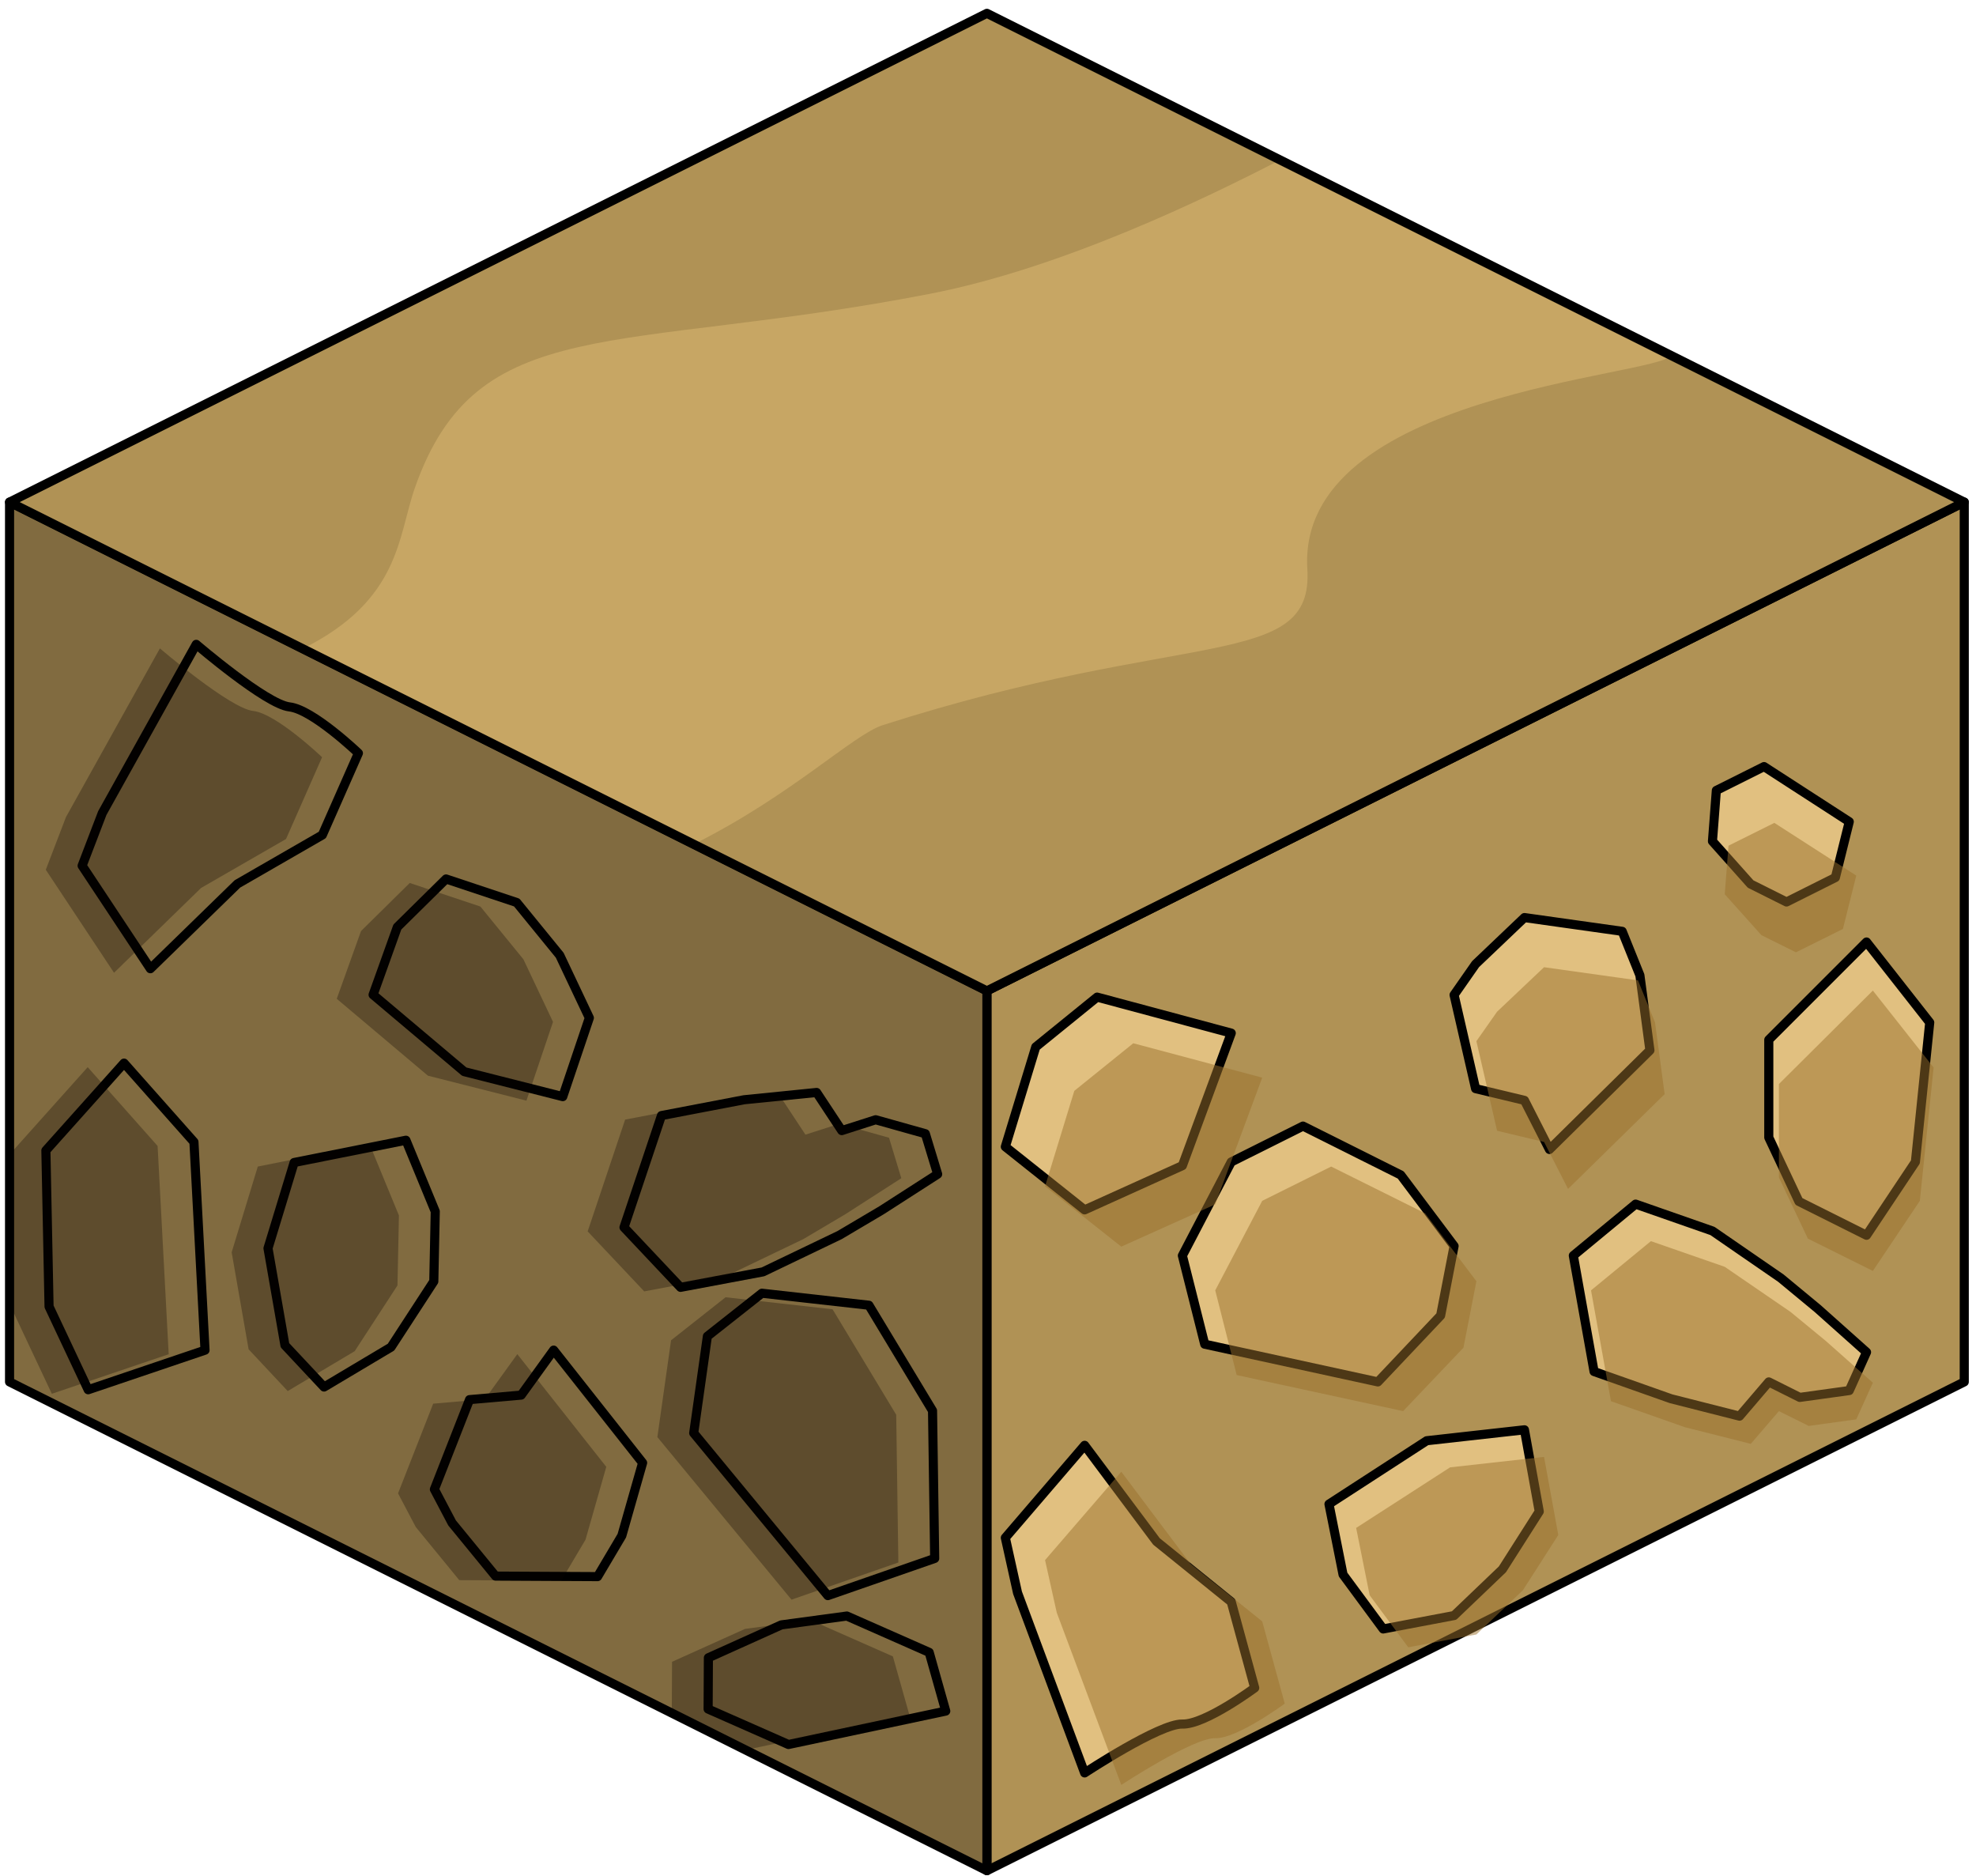 <?xml version="1.0" encoding="UTF-8" standalone="no"?><!DOCTYPE svg PUBLIC "-//W3C//DTD SVG 1.1//EN" "http://www.w3.org/Graphics/SVG/1.1/DTD/svg11.dtd"><svg width="100%" height="100%" viewBox="0 0 217 206" version="1.1" xmlns="http://www.w3.org/2000/svg" xmlns:xlink="http://www.w3.org/1999/xlink" xml:space="preserve" xmlns:serif="http://www.serif.com/" style="fill-rule:evenodd;clip-rule:evenodd;stroke-linecap:round;stroke-linejoin:round;stroke-miterlimit:1.5;"><g id="Dirt_Block03"><g><path d="M215.711,55.129l0,96.598l-107.331,53.666l0,-96.599l107.331,-53.665Z" style="fill:#b09255;stroke:#000;stroke-width:1px;"/><path d="M204.978,103.428l6.94,8.837l-1.573,15.312l-5.367,8.05l-7.424,-3.712l-3.309,-7.021l0,-10.733l10.733,-10.733" style="fill:#e1c080;stroke:#000;stroke-width:1px;"/><path d="M193.723,84.167l9.359,6.054l-1.526,6.129l-5.366,2.684l-3.943,-1.972l-4.189,-4.696l0.428,-5.581l5.237,-2.618Z" style="fill:#e1c080;stroke:#000;stroke-width:1px;"/><path d="M162.046,105.855l5.366,-5.11l10.733,1.511l1.945,4.827l1.1,8.239l-11.034,10.883l-2.744,-5.39l-5.366,-1.287l-2.362,-10.291l2.362,-3.382" style="fill:#e1c080;stroke:#000;stroke-width:1px;"/><path d="M179.619,132.207l-6.84,5.652l2.278,12.729l8.455,2.989l7.519,1.909l3.214,-3.759l3.402,1.701l5.435,-0.753l1.896,-4.211l-5.366,-4.787l-4.042,-3.345l-7.512,-5.176l-8.439,-2.949Z" style="fill:#e1c080;stroke:#000;stroke-width:1px;"/><path d="M143.091,123.639l-7.878,3.938l-5.367,10.282l2.452,9.727l19.015,4.141l6.893,-7.287l1.478,-7.632l-5.86,-7.803l-10.733,-5.366Z" style="fill:#e1c080;stroke:#000;stroke-width:1px;"/><path d="M119.113,158.69l-8.709,10.148l1.338,6.036l7.371,19.785c0,0 8.248,-5.443 10.733,-5.366c2.486,0.076 7.943,-3.971 7.943,-3.971l-2.576,-9.446l-8.208,-6.629l-7.892,-10.557Z" style="fill:#e1c080;stroke:#000;stroke-width:1px;"/><path d="M167.412,156.986l-10.733,1.199l-10.733,6.958l1.544,7.736l4.409,5.974l7.785,-1.474l5.306,-5.072l4.047,-6.351l-1.625,-8.97" style="fill:#e1c080;stroke:#000;stroke-width:1px;"/><path d="M110.404,125.906l8.709,6.931l10.733,-4.854l5.367,-14.553l-14.73,-3.951l-6.736,5.466l-3.343,10.961" style="fill:#e1c080;stroke:#000;stroke-width:1px;"/><path d="M123.138,161.591l-8.372,9.701l1.286,5.77l7.086,18.914c0,0 7.927,-5.203 10.317,-5.13c2.389,0.073 7.634,-3.797 7.634,-3.797l-2.476,-9.029l-7.889,-6.337l-7.586,-10.092Zm46.426,-1.63l-10.317,1.147l-10.317,6.651l1.484,7.395l4.238,5.712l7.483,-1.41l5.101,-4.848l3.89,-6.072l-1.562,-8.575Zm11.734,-23.688l-6.575,5.403l2.189,12.169l8.128,2.858l7.227,1.825l3.09,-3.594l3.27,1.626l5.224,-0.72l1.823,-4.025l-5.159,-4.577l-3.885,-3.198l-7.221,-4.948l-8.111,-2.819Zm-35.113,-8.191l-7.572,3.765l-5.158,9.829l2.356,9.299l18.278,3.959l6.625,-6.966l1.421,-7.296l-5.633,-7.46l-10.317,-5.13Zm59.489,-19.321l6.671,8.448l-1.513,14.638l-5.158,7.696l-7.137,-3.549l-3.18,-6.712l0,-10.26l10.317,-10.261Zm-90.908,21.488l3.213,-10.478l6.475,-5.225l14.159,3.776l-5.158,13.913l-10.317,4.64l-8.372,-6.626Zm49.64,-19.168l5.158,-4.885l10.317,1.445l1.869,4.615l1.058,7.875l-10.606,10.405l-2.638,-5.153l-5.158,-1.231l-2.271,-9.838l2.271,-3.233Zm30.449,-20.733l8.996,5.787l-1.467,5.86l-5.158,2.565l-3.79,-1.884l-4.027,-4.49l0.412,-5.335l5.034,-2.503Z" style="fill:#9b712c;fill-opacity:0.5;"/></g><path d="M1.049,55.129l107.331,53.665l0,96.599l-107.331,-53.666l0,-96.598" style="fill:#816b40;"/><clipPath id="_clip1"><path d="M1.049,55.129l107.331,53.665l0,96.599l-107.331,-53.666l0,-96.598"/></clipPath><g clip-path="url(#_clip1)"><path d="M90.91,175.191l11.735,-4.08l-0.236,-16.22l-6.989,-11.582l-11.748,-1.319l-5.988,4.725l-1.503,10.628l14.729,17.848" style="fill:#816b40;stroke:#000;stroke-width:1px;"/><path d="M86.589,191.539l17.272,-3.671l-1.819,-6.447l-9.042,-3.989l-7.196,0.973l-8.01,3.609l-0.029,5.632l8.824,3.893Z" style="fill:#816b40;stroke:#000;stroke-width:1px;"/><path d="M49.647,167.212l4.778,5.836l11.198,0.058l2.666,-4.498l2.281,-7.998l-9.77,-12.374l-3.564,4.94l-5.673,0.497l-3.86,9.848l1.944,3.691" style="fill:#816b40;stroke:#000;stroke-width:1px;"/><path d="M74.737,141.344l-6.21,-6.587l4.114,-12.273l9.074,-1.736l7.963,-0.801l2.764,4.188l3.72,-1.192l5.458,1.532l1.351,4.444l-6.164,3.963l-4.606,2.727l-8.414,4.037l-9.05,1.698Z" style="fill:#816b40;stroke:#000;stroke-width:1px;"/><path d="M35.587,152.289l-4.295,-4.586l-1.861,-10.647l2.87,-9.418l12.278,-2.445l3.22,7.815l-0.16,7.685l-4.698,7.216l-7.354,4.38Z" style="fill:#816b40;stroke:#000;stroke-width:1px;"/><path d="M16.513,106.361l-7.494,-11.309l2.215,-5.783l10.317,-18.523c0,0 7.679,6.584 10.235,6.868c2.555,0.284 7.573,5.082 7.573,5.082l-3.959,8.979l-9.33,5.376l-9.557,9.31Z" style="fill:#816b40;stroke:#000;stroke-width:1px;"/><path d="M61.802,120.404l-10.818,-2.742l-10.012,-8.444l2.664,-7.435l5.35,-5.277l7.761,2.587l4.722,5.79l3.252,6.875l-2.919,8.646" style="fill:#816b40;stroke:#000;stroke-width:1px;"/><path d="M5.039,126.318l8.581,-9.593l7.678,8.655l1.217,22.864l-12.832,4.344l-4.296,-9.13l-0.348,-17.14" style="fill:#816b40;stroke:#000;stroke-width:1px;"/><path d="M82.599,191.982l17.273,-3.67l-1.819,-6.448l-9.043,-3.989l-7.196,0.973l-8.01,3.609l-0.029,5.633l8.824,3.892Zm4.321,-16.347l-14.729,-17.849l1.503,-10.627l5.988,-4.726l11.749,1.32l6.989,11.581l0.235,16.221l-11.735,4.08Zm-41.263,-7.98l-1.944,-3.691l3.86,-9.847l5.673,-0.498l3.564,-4.94l9.77,12.374l-2.281,7.998l-2.666,4.498l-11.198,-0.057l-4.778,-5.837Zm-44.608,-40.894l8.581,-9.592l7.678,8.654l1.217,22.864l-12.832,4.344l-4.296,-9.129l-0.348,-17.141Zm30.548,25.971l-4.295,-4.585l-1.861,-10.648l2.87,-9.417l12.278,-2.446l3.22,7.815l-0.16,7.685l-4.698,7.217l-7.354,4.379Zm39.15,-10.944l-6.21,-6.587l4.114,-12.274l9.074,-1.735l7.963,-0.802l2.764,4.188l3.72,-1.192l5.458,1.533l1.351,4.444l-6.164,3.963l-4.606,2.727l-8.414,4.037l-9.05,1.698Zm-12.935,-20.941l-10.818,-2.741l-10.012,-8.444l2.664,-7.436l5.35,-5.277l7.761,2.587l4.722,5.79l3.252,6.875l-2.919,8.646Zm-45.289,-14.043l-7.494,-11.309l2.215,-5.782l10.317,-18.523c0,0 7.679,6.583 10.235,6.868c2.555,0.284 7.573,5.082 7.573,5.082l-3.959,8.979l-9.33,5.375l-9.557,9.31Z" style="fill:#0a0500;fill-opacity:0.3;"/></g><path d="M1.049,55.129l107.331,53.665l0,96.599l-107.331,-53.666l0,-96.598" style="fill:none;stroke:#000;stroke-width:1px;"/><path d="M215.711,55.129l-107.331,53.665l-107.331,-53.665l107.331,-53.666l107.331,53.666Z" style="fill:#c7a664;"/><clipPath id="_clip2"><path d="M215.711,55.129l-107.331,53.665l-107.331,-53.665l107.331,-53.666l107.331,53.666Z"/></clipPath><g clip-path="url(#_clip2)"><path d="M-10.979,88.019c0,0 25.752,-7.572 44.227,-16.791c10.717,-5.347 10.436,-12.284 12.301,-17.627c6.806,-19.49 22.136,-14.676 56.519,-21.33c14.621,-2.83 30.458,-10.551 38.512,-14.708c16.651,-8.595 35.774,-8.946 35.774,-8.946l-153.847,-33.017l-67.965,77.833l34.479,34.586Z" style="fill:#b09255;"/><path d="M183.512,39.029c-1.62,2.35 -41.14,4.125 -39.943,23.447c0.693,11.186 -13.275,6.448 -46.624,17.141c-3.266,1.048 -10.017,7.712 -20.764,13.078c-26.494,13.227 -64.207,12.397 -64.207,12.397l153.225,35.789l73.087,-90.564l-54.774,-11.288Z" style="fill:#b09255;"/></g><path d="M215.711,55.129l-107.331,53.665l-107.331,-53.665l107.331,-53.666l107.331,53.666Z" style="fill:none;stroke:#000;stroke-width:1px;"/></g></svg>